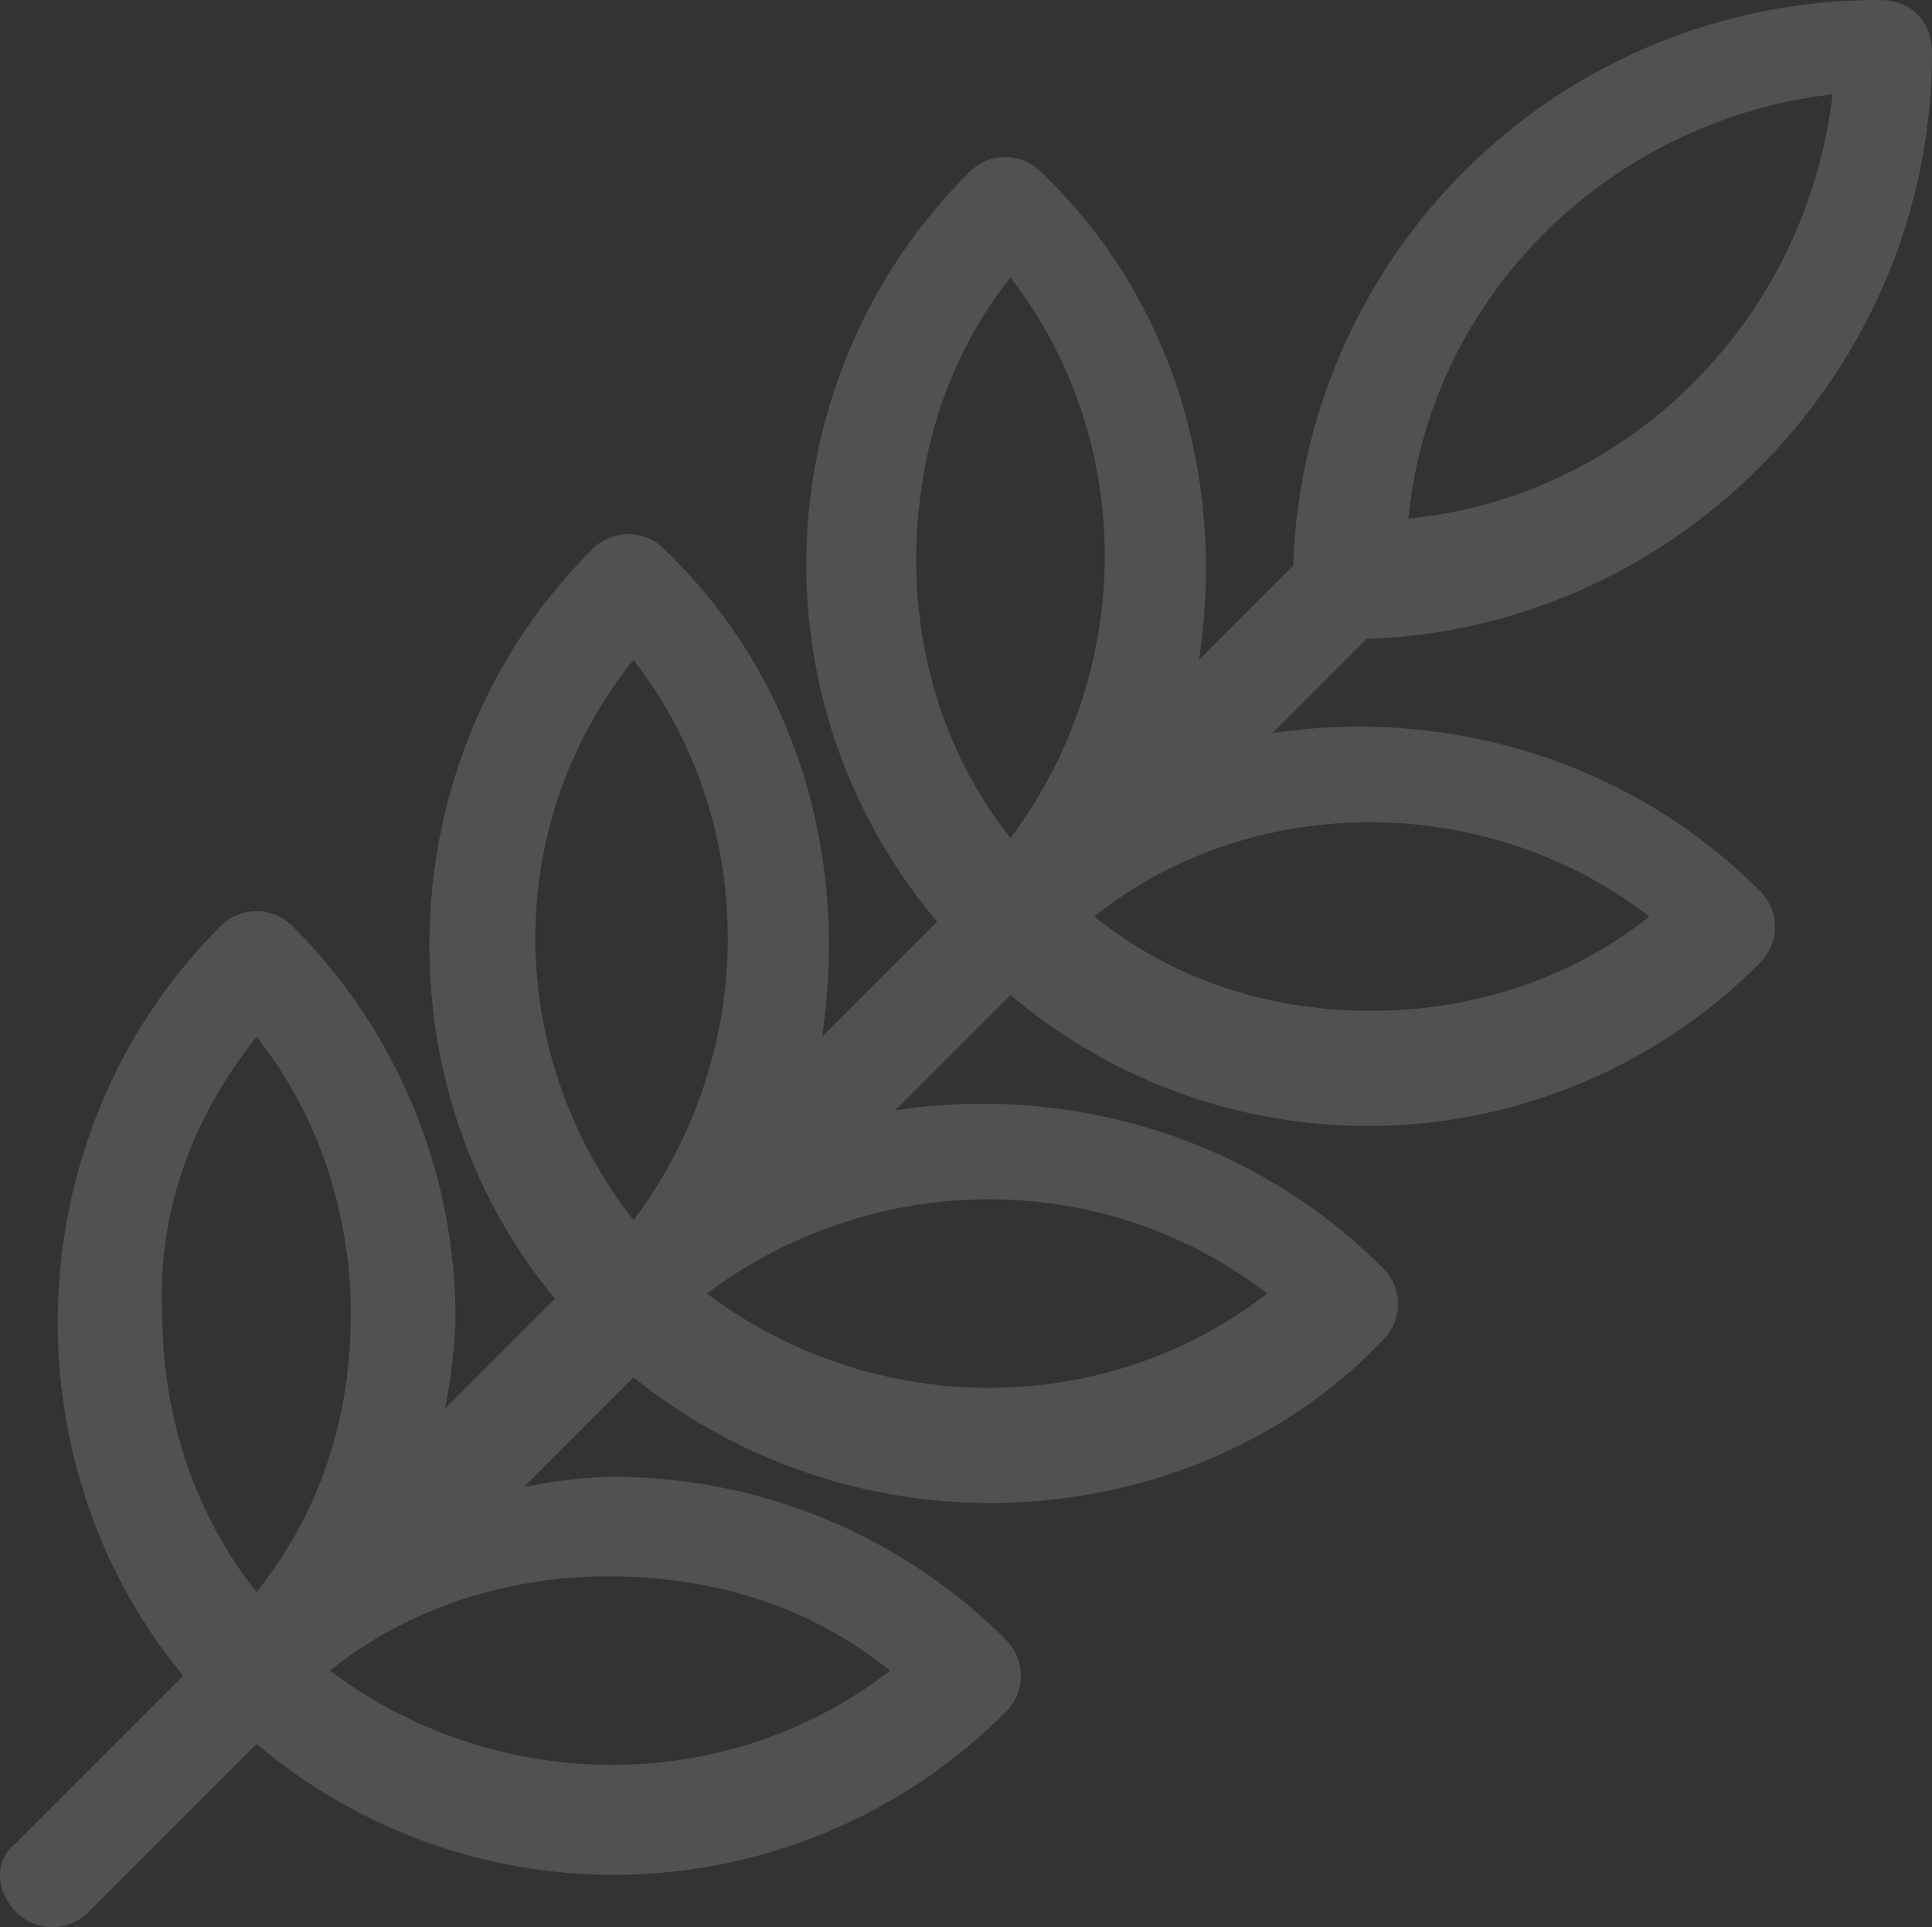 <svg xmlns="http://www.w3.org/2000/svg" width="300" height="299.187" viewBox="0 0 300 299.187">
  <rect x="0" y="0" width="300" height="299.187" fill="#333333" stroke="none"/>
  <g id="noun-grain-4060474" transform="translate(-188.125 -119.875)">
    <path id="Path_32508" data-name="Path 32508" d="M190.564,416.623a7.859,7.859,0,0,0,11.382,0l26.016-26.016a85.886,85.886,0,0,0,116.26-4.878,7.859,7.859,0,0,0,0-11.382,86.147,86.147,0,0,0-60.976-25.2,71.614,71.614,0,0,0-13.821,1.626L286.5,333.7a88.309,88.309,0,0,0,55.285,19.512c21.951,0,44.715-8.13,60.976-25.2a7.859,7.859,0,0,0,0-11.382c-20.325-20.325-48.781-28.455-75.61-24.39l17.886-17.886a85.886,85.886,0,0,0,116.26-4.878,7.859,7.859,0,0,0,0-11.382c-20.325-20.325-48.78-28.455-75.61-24.39l14.634-14.634c48.78-1.626,87.8-42.276,87.8-91.057,0-4.878-3.252-8.13-8.13-8.13a90.792,90.792,0,0,0-91.057,87.8L374.3,222.314c4.065-26.829-3.252-55.285-24.39-75.61a7.859,7.859,0,0,0-11.382,0,85.886,85.886,0,0,0-4.878,116.26l-17.886,17.886c4.065-26.829-3.252-55.285-24.39-75.61a7.859,7.859,0,0,0-11.382,0c-31.707,31.707-33.333,82.927-5.691,116.256L257.231,338.57a90.533,90.533,0,0,0,1.626-13.821,86.147,86.147,0,0,0-25.2-60.976,7.859,7.859,0,0,0-11.382,0c-31.707,31.707-33.333,82.927-5.691,116.256l-26.016,26.016c-3.252,2.439-3.252,7.317,0,10.569Zm37.4-135.768c9.756,12.2,14.634,27.642,14.634,43.089,0,16.26-4.878,30.894-14.634,43.089-9.756-12.2-14.634-27.642-14.634-43.089C212.515,307.685,218.206,293.05,227.962,280.855Zm98.379,98.379c-25.2,19.512-60.976,19.512-86.992,0,12.2-9.756,27.642-14.634,43.089-14.634Q308.048,364.6,326.341,379.234ZM384.878,320.7c-25.2,19.512-60.976,19.512-86.992,0C323.9,301.185,359.674,301.185,384.878,320.7Zm59.349-58.537c-12.195,9.756-27.642,14.634-43.089,14.634-16.26,0-30.894-4.878-43.09-14.634C382.439,242.649,419.024,242.649,444.227,262.161Zm28.455-127.647c-4.065,34.959-31.707,62.6-65.854,65.854C410.081,166.221,437.723,138.579,472.682,134.514ZM345.035,162.969c19.512,25.2,19.512,60.976,0,86.992-9.756-12.2-14.634-27.642-14.634-43.09C330.4,190.611,335.279,175.164,345.035,162.969ZM286.5,222.319c19.512,25.2,19.512,60.976,0,86.992C266.174,283.294,266.174,247.522,286.5,222.319Z" transform="translate(0)" fill="rgba(255,255,255,0.15)"/>
  </g>
</svg>
